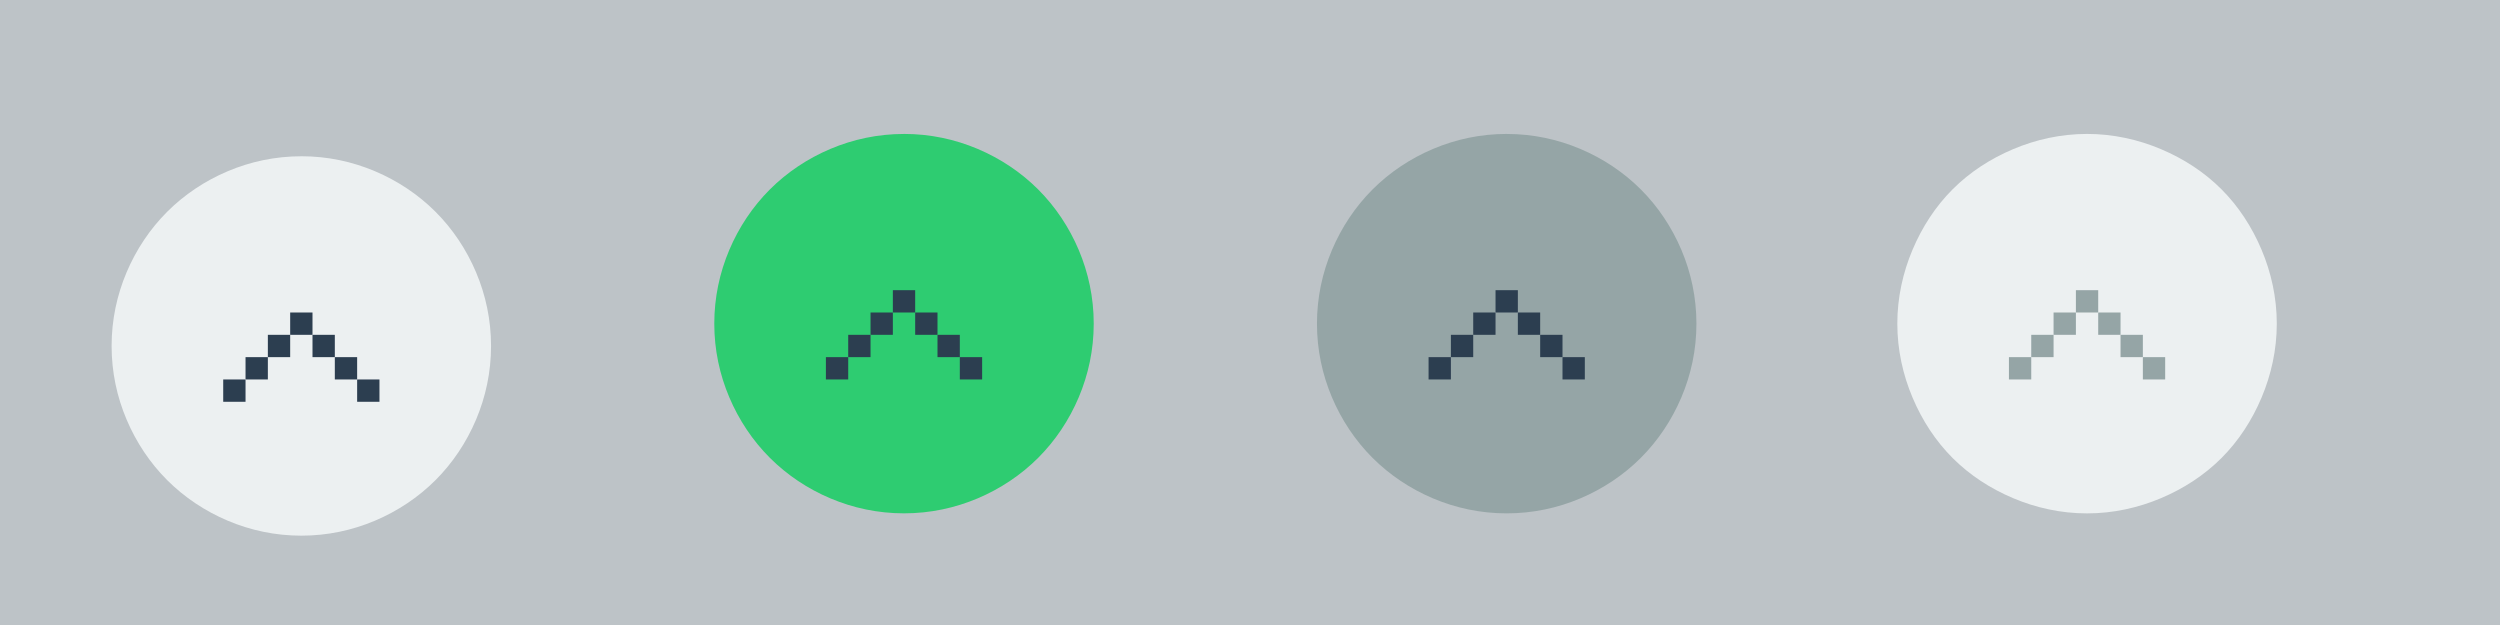 <?xml version="1.0" encoding="UTF-8" standalone="no"?>
<!-- Created with Inkscape (http://www.inkscape.org/) -->

<svg
   xmlns:dc="http://purl.org/dc/elements/1.1/"
   xmlns:cc="http://creativecommons.org/ns#"
   xmlns:rdf="http://www.w3.org/1999/02/22-rdf-syntax-ns#"
   xmlns:svg="http://www.w3.org/2000/svg"
   xmlns="http://www.w3.org/2000/svg"
   xmlns:xlink="http://www.w3.org/1999/xlink"
   xmlns:sodipodi="http://sodipodi.sourceforge.net/DTD/sodipodi-0.dtd"
   xmlns:inkscape="http://www.inkscape.org/namespaces/inkscape"
   width="112"
   height="28"
   id="svg4428"
   version="1.1"
   inkscape:version="0.48.4 r9939"
   sodipodi:docname="maximize.svg">
  <defs
     id="defs4430">
    <linearGradient
       id="linearGradient3868">
      <stop
         style="stop-color:#5a5a5a;stop-opacity:1;"
         offset="0"
         id="stop3870" />
      <stop
         style="stop-color:#646464;stop-opacity:1;"
         offset="1"
         id="stop3872" />
    </linearGradient>
    <linearGradient
       id="linearGradient3813">
      <stop
         style="stop-color:#666666;stop-opacity:1;"
         offset="0"
         id="stop3815" />
      <stop
         style="stop-color:#636363;stop-opacity:1;"
         offset="1"
         id="stop3817" />
    </linearGradient>
    <linearGradient
       id="linearGradient3787">
      <stop
         style="stop-color:#e5e5df;stop-opacity:1;"
         offset="0"
         id="stop3789" />
      <stop
         style="stop-color:#dadad4;stop-opacity:1;"
         offset="1"
         id="stop3791" />
    </linearGradient>
    <linearGradient
       id="linearGradient3806-3-5-6">
      <stop
         style="stop-color:#303030;stop-opacity:1;"
         offset="0"
         id="stop3808-6-9-1" />
      <stop
         style="stop-color:#232323;stop-opacity:1;"
         offset="1"
         id="stop3810-4-6-3" />
    </linearGradient>
    <linearGradient
       inkscape:collect="always"
       xlink:href="#linearGradient3787"
       id="linearGradient3793"
       x1="40"
       y1="1044.362"
       x2="40"
       y2="1032.362"
       gradientUnits="userSpaceOnUse" />
    <linearGradient
       inkscape:collect="always"
       xlink:href="#linearGradient3787"
       id="linearGradient3828"
       gradientUnits="userSpaceOnUse"
       x1="40"
       y1="1044.362"
       x2="40"
       y2="1032.362"
       gradientTransform="matrix(1.167,0,0,1.077,-6.5,-80.336)" />
    <linearGradient
       inkscape:collect="always"
       xlink:href="#linearGradient3787-8"
       id="linearGradient3835"
       gradientUnits="userSpaceOnUse"
       gradientTransform="matrix(1.167,0,0,1.077,-35.5,-1105.698)"
       x1="40"
       y1="1044.362"
       x2="40"
       y2="1032.362" />
    <linearGradient
       inkscape:collect="always"
       xlink:href="#linearGradient3787-8"
       id="linearGradient3835-4"
       gradientUnits="userSpaceOnUse"
       gradientTransform="matrix(1.167,0,0,1.077,-35.5,-1105.698)"
       x1="40"
       y1="1044.362"
       x2="40"
       y2="1032.362" />
    <linearGradient
       id="linearGradient3787-8">
      <stop
         style="stop-color:#f5f5ee;stop-opacity:1;"
         offset="0"
         id="stop3789-2" />
      <stop
         style="stop-color:#e6e6df;stop-opacity:1;"
         offset="1"
         id="stop3791-6" />
    </linearGradient>
    <linearGradient
       inkscape:collect="always"
       xlink:href="#linearGradient3787-8"
       id="linearGradient3835-3"
       gradientUnits="userSpaceOnUse"
       gradientTransform="matrix(1.167,0,0,1.077,-35.5,-1105.698)"
       x1="40"
       y1="1044.362"
       x2="40"
       y2="1032.362" />
    <linearGradient
       id="linearGradient3787-7">
      <stop
         style="stop-color:#f5f5ee;stop-opacity:1;"
         offset="0"
         id="stop3789-3" />
      <stop
         style="stop-color:#e6e6e0;stop-opacity:1;"
         offset="1"
         id="stop3791-3" />
    </linearGradient>
    <linearGradient
       inkscape:collect="always"
       xlink:href="#linearGradient3787"
       id="linearGradient3807"
       x1="11"
       y1="15.75"
       x2="11"
       y2="8.25"
       gradientUnits="userSpaceOnUse" />
    <linearGradient
       inkscape:collect="always"
       xlink:href="#linearGradient3813"
       id="linearGradient3819"
       x1="29.5"
       y1="15.2"
       x2="29.5"
       y2="8.8"
       gradientUnits="userSpaceOnUse" />
    <linearGradient
       inkscape:collect="always"
       xlink:href="#linearGradient4231"
       id="linearGradient3807-1"
       x1="10"
       y1="7"
       x2="10"
       y2="15.889"
       gradientUnits="userSpaceOnUse" />
    <linearGradient
       id="linearGradient4231">
      <stop
         id="stop4233"
         offset="0"
         style="stop-color:#e7e7e1;stop-opacity:1;" />
      <stop
         id="stop4239"
         offset="1"
         style="stop-color:#dadad3;stop-opacity:1;" />
    </linearGradient>
    <linearGradient
       inkscape:collect="always"
       xlink:href="#linearGradient4231-1"
       id="linearGradient3807-1-1"
       x1="10"
       y1="15.889"
       x2="10"
       y2="7"
       gradientUnits="userSpaceOnUse" />
    <linearGradient
       id="linearGradient4231-1">
      <stop
         id="stop4233-6"
         offset="0"
         style="stop-color:#e5e5de;stop-opacity:1;" />
      <stop
         id="stop4239-7"
         offset="1"
         style="stop-color:#dadad3;stop-opacity:1;" />
    </linearGradient>
    <linearGradient
       id="linearGradient4363">
      <stop
         style="stop-color:#979791;stop-opacity:1;"
         offset="0"
         id="stop4365" />
      <stop
         style="stop-color:#dadad4;stop-opacity:0;"
         offset="1"
         id="stop4367" />
    </linearGradient>
    <linearGradient
       id="linearGradient4363-7">
      <stop
         style="stop-color:#f5f5ef;stop-opacity:1;"
         offset="0"
         id="stop4365-9" />
      <stop
         style="stop-color:#dadad4;stop-opacity:0;"
         offset="1"
         id="stop4367-8" />
    </linearGradient>
    <linearGradient
       inkscape:collect="always"
       xlink:href="#linearGradient4231-7"
       id="linearGradient4361"
       gradientUnits="userSpaceOnUse"
       gradientTransform="matrix(1.188,0,0,1,-41.25,0)"
       x1="248.632"
       y1="79"
       x2="248.632"
       y2="58" />
    <linearGradient
       id="linearGradient4231-7">
      <stop
         id="stop4233-4"
         offset="0"
         style="stop-color:#e6e6df;stop-opacity:1;" />
      <stop
         id="stop4239-8"
         offset="1"
         style="stop-color:#d1d1ca;stop-opacity:1;" />
    </linearGradient>
    <linearGradient
       inkscape:collect="always"
       xlink:href="#linearGradient4231-7"
       id="linearGradient3127"
       gradientUnits="userSpaceOnUse"
       gradientTransform="matrix(1.188,0,0,1,-262.25,-56)"
       x1="248.632"
       y1="79"
       x2="248.632"
       y2="58" />
    <linearGradient
       inkscape:collect="always"
       xlink:href="#linearGradient4231-7"
       id="linearGradient3154"
       gradientUnits="userSpaceOnUse"
       gradientTransform="matrix(1.188,0,0,1,-262.25,-56)"
       x1="248.632"
       y1="79"
       x2="248.632"
       y2="58" />
    <linearGradient
       inkscape:collect="always"
       xlink:href="#linearGradient4231-7"
       id="linearGradient3159"
       gradientUnits="userSpaceOnUse"
       gradientTransform="matrix(1.188,0,0,1,-249.25,-55)"
       x1="248.632"
       y1="79"
       x2="248.632"
       y2="58" />
    <linearGradient
       inkscape:collect="always"
       xlink:href="#linearGradient4231-7-9"
       id="linearGradient3159-0"
       gradientUnits="userSpaceOnUse"
       gradientTransform="matrix(1.188,0,0,1,-262.25,-56)"
       x1="248.632"
       y1="79"
       x2="248.632"
       y2="58" />
    <linearGradient
       id="linearGradient4231-7-9">
      <stop
         id="stop4233-4-2"
         offset="0"
         style="stop-color:#e6e6df;stop-opacity:1;" />
      <stop
         id="stop4239-8-9"
         offset="1"
         style="stop-color:#d1d1ca;stop-opacity:1;" />
    </linearGradient>
    <linearGradient
       id="linearGradient4231-5">
      <stop
         id="stop4233-41"
         offset="0"
         style="stop-color:#e5e5de;stop-opacity:1;" />
      <stop
         id="stop4239-73"
         offset="1"
         style="stop-color:#dadad3;stop-opacity:1;" />
    </linearGradient>
    <linearGradient
       inkscape:collect="always"
       xlink:href="#linearGradient4231-7-7"
       id="linearGradient3159-1"
       gradientUnits="userSpaceOnUse"
       gradientTransform="matrix(1.188,0,0,1,-262.25,-56)"
       x1="248.632"
       y1="79"
       x2="248.632"
       y2="58" />
    <linearGradient
       id="linearGradient4231-7-7">
      <stop
         id="stop4233-4-7"
         offset="0"
         style="stop-color:#e6e6df;stop-opacity:1;" />
      <stop
         id="stop4239-8-2"
         offset="1"
         style="stop-color:#d1d1ca;stop-opacity:1;" />
    </linearGradient>
    <linearGradient
       inkscape:collect="always"
       xlink:href="#linearGradient4231-73"
       id="linearGradient3807-1-7"
       x1="10"
       y1="15.889"
       x2="10"
       y2="7"
       gradientUnits="userSpaceOnUse" />
    <linearGradient
       id="linearGradient4231-73">
      <stop
         id="stop4233-1"
         offset="0"
         style="stop-color:#e5e5de;stop-opacity:1;" />
      <stop
         id="stop4239-85"
         offset="1"
         style="stop-color:#dadad3;stop-opacity:1;" />
    </linearGradient>
  </defs>
  <sodipodi:namedview
     id="base"
     pagecolor="#bdc3c7"
     bordercolor="#666666"
     borderopacity="1.0"
     inkscape:pageopacity="1"
     inkscape:pageshadow="2"
     inkscape:zoom="1"
     inkscape:cx="18.524027"
     inkscape:cy="1.4349585"
     inkscape:document-units="px"
     inkscape:current-layer="layer1"
     showgrid="false"
     inkscape:snap-bbox="true"
     inkscape:window-width="1437"
     inkscape:window-height="783"
     inkscape:window-x="56"
     inkscape:window-y="163"
     inkscape:window-maximized="0"
     showborder="false"
     inkscape:showpageshadow="false">
    <inkscape:grid
       type="xygrid"
       id="grid4436"
       empspacing="5"
       visible="true"
       enabled="true"
       snapvisiblegridlinesonly="true" />
  </sodipodi:namedview>
  <g
     inkscape:label="Layer 1"
     inkscape:groupmode="layer"
     id="layer1"
     transform="translate(0,-1024.362)">
    <rect
       style="opacity:1;fill:#bdc3c7;fill-opacity:1;stroke:none"
       id="rect3866"
       width="112"
       height="28"
       x="0"
       y="1024.362" />
    <g
       id="4"
       inkscape:label="#g3842"
       transform="translate(81,-3)" />
    <g
       id="hover-center"
       inkscape:label="#g4144">
      <g
         transform="translate(28,-3)"
         inkscape:label="#g3842"
         id="2">
        <path
           inkscape:connector-curvature="0"
           id="path3833-1"
           d="m 12.5,1033.362 c 1.174,0 2.282,0.241 3.299,0.671 1.017,0.43 1.943,1.048 2.712,1.817 0.769,0.769 1.387,1.695 1.817,2.712 0.43,1.017 0.671,2.126 0.671,3.299 0,1.174 -0.241,2.282 -0.671,3.299 -0.43,1.017 -1.048,1.943 -1.817,2.712 -0.769,0.769 -1.695,1.387 -2.712,1.817 -1.017,0.43 -2.126,0.671 -3.299,0.671 -1.174,0 -2.282,-0.241 -3.299,-0.671 -1.017,-0.43 -1.943,-1.048 -2.712,-1.817 -0.769,-0.769 -1.387,-1.695 -1.817,-2.712 C 4.241,1044.145 4,1043.036 4,1041.862 c 0,-1.174 0.241,-2.282 0.671,-3.299 0.43,-1.017 1.048,-1.943 1.817,-2.712 0.769,-0.769 1.695,-1.387 2.712,-1.817 1.017,-0.43 2.126,-0.671 3.299,-0.671 z"
           style="fill:#2ecc71;fill-opacity:1;stroke:none" />
      </g>
      <g
         style="fill:#2c3e50;fill-opacity:1"
         id="g3859-6"
         transform="translate(25,0)">
        <rect
           style="fill:#2c3e50;fill-opacity:1;stroke:none"
           id="rect3839-4"
           width="1"
           height="1"
           x="15"
           y="1037.362" />
        <rect
           style="fill:#2c3e50;fill-opacity:1;stroke:none"
           id="rect3841-0"
           width="1"
           height="1"
           x="14"
           y="1038.362" />
        <rect
           style="fill:#2c3e50;fill-opacity:1;stroke:none"
           id="rect3843-1"
           width="1"
           height="1"
           x="13"
           y="1039.362" />
        <rect
           style="fill:#2c3e50;fill-opacity:1;stroke:none"
           id="rect3845-6"
           width="1"
           height="1"
           x="12"
           y="1040.362" />
        <rect
           style="fill:#2c3e50;fill-opacity:1;stroke:none"
           id="rect3847-1"
           width="1"
           height="1"
           x="16"
           y="1038.362" />
        <rect
           style="fill:#2c3e50;fill-opacity:1;stroke:none"
           id="rect3849-6"
           width="1"
           height="1"
           x="17"
           y="1039.362" />
        <rect
           style="fill:#2c3e50;fill-opacity:1;stroke:none"
           id="rect3851-8"
           width="1"
           height="1"
           x="18"
           y="1040.362" />
      </g>
    </g>
    <g
       id="pressed-center"
       inkscape:label="#g4162">
      <g
         transform="translate(55,-3)"
         inkscape:label="#g3842"
         id="3">
        <path
           inkscape:connector-curvature="0"
           id="path3835-3-6"
           d="m 12.5,1033.362 c -1.174,0 -2.282,0.241 -3.299,0.671 -1.017,0.43 -1.943,1.048 -2.712,1.817 -0.769,0.769 -1.387,1.695 -1.817,2.712 C 4.241,1039.58 4,1040.689 4,1041.862 c 0,1.174 0.241,2.282 0.671,3.299 0.43,1.017 1.048,1.943 1.817,2.712 0.769,0.769 1.695,1.387 2.712,1.817 1.017,0.43 2.126,0.671 3.299,0.671 1.174,0 2.282,-0.241 3.299,-0.671 1.017,-0.43 1.943,-1.048 2.712,-1.817 0.769,-0.769 1.387,-1.695 1.817,-2.712 C 20.759,1044.145 21,1043.036 21,1041.862 c 0,-1.174 -0.241,-2.282 -0.671,-3.299 -0.43,-1.017 -1.048,-1.943 -1.817,-2.712 -0.769,-0.769 -1.695,-1.387 -2.712,-1.817 -1.017,-0.43 -2.126,-0.671 -3.299,-0.671 z"
           style="fill:#95a5a6;fill-opacity:1;stroke:none" />
      </g>
      <g
         style="fill:#2c3e50;fill-opacity:1"
         id="g3859-6-0"
         transform="translate(52,0)">
        <rect
           style="fill:#2c3e50;fill-opacity:1;stroke:none"
           id="rect3839-4-8"
           width="1"
           height="1"
           x="15"
           y="1037.362" />
        <rect
           style="fill:#2c3e50;fill-opacity:1;stroke:none"
           id="rect3841-0-9"
           width="1"
           height="1"
           x="14"
           y="1038.362" />
        <rect
           style="fill:#2c3e50;fill-opacity:1;stroke:none"
           id="rect3843-1-4"
           width="1"
           height="1"
           x="13"
           y="1039.362" />
        <rect
           style="fill:#2c3e50;fill-opacity:1;stroke:none"
           id="rect3845-6-0"
           width="1"
           height="1"
           x="12"
           y="1040.362" />
        <rect
           style="fill:#2c3e50;fill-opacity:1;stroke:none"
           id="rect3847-1-8"
           width="1"
           height="1"
           x="16"
           y="1038.362" />
        <rect
           style="fill:#2c3e50;fill-opacity:1;stroke:none"
           id="rect3849-6-4"
           width="1"
           height="1"
           x="17"
           y="1039.362" />
        <rect
           style="fill:#2c3e50;fill-opacity:1;stroke:none"
           id="rect3851-8-3"
           width="1"
           height="1"
           x="18"
           y="1040.362" />
      </g>
    </g>
    <g
       id="inactive-center"
       inkscape:label="#g4181">
      <path
         inkscape:connector-curvature="0"
         id="path3055-8-8-0"
         d="m 12.5,1033.362 c -1.174,0 -2.297,0.253 -3.314,0.683 -1.017,0.43 -1.938,1.027 -2.707,1.796 -0.769,0.769 -1.366,1.69 -1.796,2.707 C 4.253,1039.565 4,1040.689 4,1041.862 c 0,1.174 0.253,2.297 0.683,3.314 0.43,1.017 1.027,1.938 1.796,2.707 0.769,0.769 1.69,1.366 2.707,1.796 1.017,0.43 2.14,0.683 3.314,0.683 1.174,0 2.297,-0.253 3.314,-0.683 1.017,-0.43 1.938,-1.027 2.707,-1.796 0.769,-0.769 1.366,-1.69 1.796,-2.707 C 20.747,1044.159 21,1043.036 21,1041.862 c 0,-1.174 -0.253,-2.297 -0.683,-3.314 -0.43,-1.017 -1.027,-1.938 -1.796,-2.707 -0.769,-0.769 -1.69,-1.366 -2.707,-1.796 -1.017,-0.43 -2.14,-0.683 -3.314,-0.683 z"
         style="fill:#ecf0f1;fill-opacity:1;stroke:none;opacity:1"
         transform="translate(81,-3)" />
      <g
         style="fill:#95a5a6;fill-opacity:1"
         id="g3859-6-0-9"
         transform="translate(78,0)">
        <rect
           style="fill:#95a5a6;fill-opacity:1;stroke:none"
           id="rect3839-4-8-2"
           width="1"
           height="1"
           x="15"
           y="1037.362" />
        <rect
           style="fill:#95a5a6;fill-opacity:1;stroke:none"
           id="rect3841-0-9-3"
           width="1"
           height="1"
           x="14"
           y="1038.362" />
        <rect
           style="fill:#95a5a6;fill-opacity:1;stroke:none"
           id="rect3843-1-4-0"
           width="1"
           height="1"
           x="13"
           y="1039.362" />
        <rect
           style="fill:#95a5a6;fill-opacity:1;stroke:none"
           id="rect3845-6-0-7"
           width="1"
           height="1"
           x="12"
           y="1040.362" />
        <rect
           style="fill:#95a5a6;fill-opacity:1;stroke:none"
           id="rect3847-1-8-5"
           width="1"
           height="1"
           x="16"
           y="1038.362" />
        <rect
           style="fill:#95a5a6;fill-opacity:1;stroke:none"
           id="rect3849-6-4-2"
           width="1"
           height="1"
           x="17"
           y="1039.362" />
        <rect
           style="fill:#95a5a6;fill-opacity:1;stroke:none"
           id="rect3851-8-3-3"
           width="1"
           height="1"
           x="18"
           y="1040.362" />
      </g>
    </g>
    <g
       transform="translate(-66,22)"
       id="deactivated-center"
       inkscape:label="#g4181">
      <path
         inkscape:connector-curvature="0"
         id="path3055-8-8-0-7"
         d="m 12.5,1033.362 c -1.174,0 -2.297,0.253 -3.314,0.683 -1.017,0.43 -1.938,1.027 -2.707,1.796 -0.769,0.769 -1.366,1.69 -1.796,2.707 C 4.253,1039.565 4,1040.689 4,1041.862 c 0,1.174 0.253,2.297 0.683,3.314 0.43,1.017 1.027,1.938 1.796,2.707 0.769,0.769 1.69,1.366 2.707,1.796 1.017,0.43 2.14,0.683 3.314,0.683 1.174,0 2.297,-0.253 3.314,-0.683 1.017,-0.43 1.938,-1.027 2.707,-1.796 0.769,-0.769 1.366,-1.69 1.796,-2.707 C 20.747,1044.159 21,1043.036 21,1041.862 c 0,-1.174 -0.253,-2.297 -0.683,-3.314 -0.43,-1.017 -1.027,-1.938 -1.796,-2.707 -0.769,-0.769 -1.69,-1.366 -2.707,-1.796 -1.017,-0.43 -2.14,-0.683 -3.314,-0.683 z"
         style="fill:#ecf0f1;fill-opacity:1;stroke:none"
         transform="translate(81,-3)" />
      <g
         style="fill:#7f8c8d;fill-opacity:1"
         id="g3859-6-0-9-8"
         transform="translate(78,0)">
        <rect
           style="fill:#bdc3c7;fill-opacity:1;stroke:none"
           id="rect3839-4-8-2-8"
           width="1"
           height="1"
           x="15"
           y="1037.362" />
        <rect
           style="fill:#bdc3c7;fill-opacity:1;stroke:none"
           id="rect3841-0-9-3-7"
           width="1"
           height="1"
           x="14"
           y="1038.362" />
        <rect
           style="fill:#bdc3c7;fill-opacity:1;stroke:none"
           id="rect3843-1-4-0-2"
           width="1"
           height="1"
           x="13"
           y="1039.362" />
        <rect
           style="fill:#bdc3c7;fill-opacity:1;stroke:none"
           id="rect3845-6-0-7-1"
           width="1"
           height="1"
           x="12"
           y="1040.362" />
        <rect
           style="fill:#bdc3c7;fill-opacity:1;stroke:none"
           id="rect3847-1-8-5-0"
           width="1"
           height="1"
           x="16"
           y="1038.362" />
        <rect
           style="fill:#bdc3c7;fill-opacity:1;stroke:none"
           id="rect3849-6-4-2-1"
           width="1"
           height="1"
           x="17"
           y="1039.362" />
        <rect
           style="fill:#bdc3c7;fill-opacity:1;stroke:none"
           id="rect3851-8-3-3-8"
           width="1"
           height="1"
           x="18"
           y="1040.362" />
      </g>
    </g>
    <g
       transform="translate(-2,1)"
       id="active-center"
       inkscape:label="#g4126">
      <g
         transform="translate(3,-3)"
         inkscape:label="#g3842"
         id="1-2">
        <path
           inkscape:connector-curvature="0"
           id="path3833-5"
           d="m 12.5,1033.362 c 1.174,0 2.282,0.241 3.299,0.671 1.017,0.43 1.943,1.048 2.712,1.817 0.769,0.769 1.387,1.695 1.817,2.712 0.43,1.017 0.671,2.126 0.671,3.299 0,1.174 -0.241,2.282 -0.671,3.299 -0.43,1.017 -1.048,1.943 -1.817,2.712 -0.769,0.769 -1.695,1.387 -2.712,1.817 -1.017,0.43 -2.126,0.671 -3.299,0.671 -1.174,0 -2.282,-0.241 -3.299,-0.671 -1.017,-0.43 -1.943,-1.048 -2.712,-1.817 -0.769,-0.769 -1.387,-1.695 -1.817,-2.712 C 4.241,1044.145 4,1043.036 4,1041.862 c 0,-1.174 0.241,-2.282 0.671,-3.299 0.43,-1.017 1.048,-1.943 1.817,-2.712 0.769,-0.769 1.695,-1.387 2.712,-1.817 1.017,-0.43 2.126,-0.671 3.299,-0.671 z"
           style="fill:#ecf0f1;fill-opacity:1;stroke:none" />
      </g>
      <g
         style="fill:#2c3e50;fill-opacity:1"
         id="g3859-0">
        <rect
           style="fill:#2c3e50;fill-opacity:1;stroke:none"
           id="rect3839-2"
           width="1"
           height="1"
           x="15"
           y="1037.362" />
        <rect
           style="fill:#2c3e50;fill-opacity:1;stroke:none"
           id="rect3841-0-4"
           width="1"
           height="1"
           x="14"
           y="1038.362" />
        <rect
           style="fill:#2c3e50;fill-opacity:1;stroke:none"
           id="rect3843-6"
           width="1"
           height="1"
           x="13"
           y="1039.362" />
        <rect
           style="fill:#2c3e50;fill-opacity:1;stroke:none"
           id="rect3845-3"
           width="1"
           height="1"
           x="12"
           y="1040.362" />
        <rect
           style="fill:#2c3e50;fill-opacity:1;stroke:none"
           id="rect3847-1-7"
           width="1"
           height="1"
           x="16"
           y="1038.362" />
        <rect
           style="fill:#2c3e50;fill-opacity:1;stroke:none"
           id="rect3849-5"
           width="1"
           height="1"
           x="17"
           y="1039.362" />
        <rect
           style="fill:#2c3e50;fill-opacity:1;stroke:none"
           id="rect3851-8-6"
           width="1"
           height="1"
           x="18"
           y="1040.362" />
      </g>
    </g>
  </g>
</svg>
